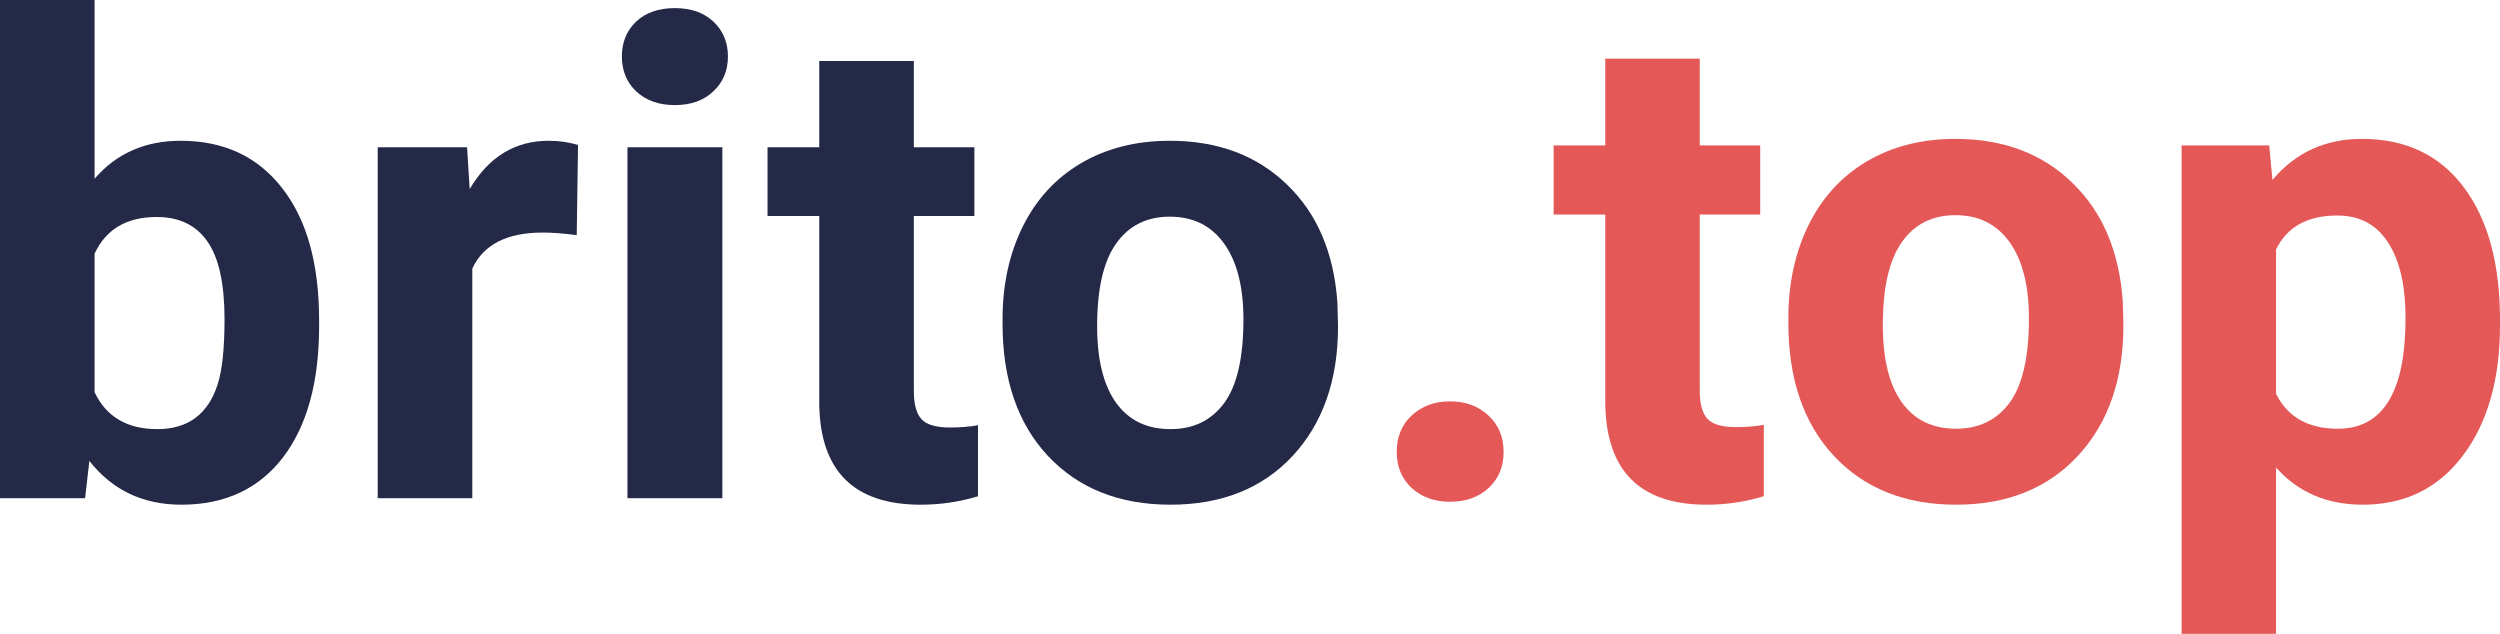 <svg width="213" height="54" viewBox="0 0 213 54" fill="none" xmlns="http://www.w3.org/2000/svg">
<path d="M27.189 27.773C27.189 32.563 26.157 36.303 24.094 38.993C22.03 41.664 19.149 43 15.449 43C12.177 43 9.565 41.756 7.613 39.269L7.25 42.447H0V0H8.059V15.227C9.918 13.071 12.363 11.994 15.393 11.994C19.074 11.994 21.956 13.338 24.038 16.028C26.139 18.7 27.189 22.467 27.189 27.331V27.773ZM19.13 27.193C19.13 24.171 18.647 21.97 17.68 20.588C16.713 19.188 15.273 18.488 13.358 18.488C10.792 18.488 9.026 19.529 8.059 21.61V33.411C9.045 35.511 10.829 36.561 13.413 36.561C16.016 36.561 17.727 35.29 18.544 32.747C18.935 31.532 19.13 29.68 19.13 27.193Z" fill="#232946"/>
<path d="M49.136 20.035C48.039 19.888 47.072 19.814 46.236 19.814C43.187 19.814 41.188 20.837 40.24 22.882V42.447H32.181V12.546H39.794L40.017 16.111C41.635 13.366 43.875 11.994 46.738 11.994C47.63 11.994 48.467 12.113 49.248 12.353L49.136 20.035Z" fill="#232946"/>
<path d="M61.545 42.447H53.458V12.546H61.545V42.447ZM52.984 4.808C52.984 3.611 53.384 2.625 54.184 1.852C55.002 1.078 56.108 0.691 57.502 0.691C58.878 0.691 59.975 1.078 60.793 1.852C61.611 2.625 62.02 3.611 62.02 4.808C62.02 6.024 61.601 7.019 60.765 7.793C59.947 8.567 58.859 8.954 57.502 8.954C56.145 8.954 55.048 8.567 54.211 7.793C53.393 7.019 52.984 6.024 52.984 4.808Z" fill="#232946"/>
<path d="M77.859 5.195V12.546H83.018V18.405H77.859V33.328C77.859 34.433 78.073 35.225 78.501 35.704C78.928 36.183 79.746 36.423 80.954 36.423C81.847 36.423 82.637 36.358 83.325 36.229V42.282C81.745 42.761 80.118 43 78.445 43C72.793 43 69.911 40.172 69.8 34.516V18.405H65.394V12.546H69.8V5.195H77.859Z" fill="#232946"/>
<path d="M85.416 27.22C85.416 24.254 85.993 21.61 87.145 19.289C88.298 16.968 89.953 15.172 92.109 13.9C94.284 12.629 96.803 11.994 99.666 11.994C103.738 11.994 107.056 13.228 109.622 15.697C112.206 18.165 113.647 21.518 113.944 25.756L114 27.801C114 32.388 112.708 36.073 110.124 38.855C107.54 41.618 104.072 43 99.722 43C95.372 43 91.895 41.618 89.293 38.855C86.708 36.091 85.416 32.333 85.416 27.58V27.22ZM93.475 27.801C93.475 30.638 94.015 32.812 95.093 34.323C96.171 35.815 97.714 36.561 99.722 36.561C101.674 36.561 103.199 35.824 104.296 34.35C105.392 32.858 105.941 30.481 105.941 27.22C105.941 24.439 105.392 22.283 104.296 20.754C103.199 19.225 101.656 18.46 99.666 18.46C97.696 18.46 96.171 19.225 95.093 20.754C94.015 22.265 93.475 24.613 93.475 27.801Z" fill="#232946"/>
<path d="M119 38.5C119 37.222 119.427 36.185 120.281 35.389C121.154 34.593 122.24 34.194 123.54 34.194C124.858 34.194 125.944 34.593 126.799 35.389C127.671 36.185 128.108 37.222 128.108 38.5C128.108 39.759 127.68 40.787 126.826 41.583C125.972 42.361 124.877 42.75 123.54 42.75C122.222 42.75 121.135 42.361 120.281 41.583C119.427 40.787 119 39.759 119 38.5Z" fill="#E45858"/>
<path d="M144.819 5V12.389H149.971V18.278H144.819V33.278C144.819 34.389 145.032 35.185 145.459 35.667C145.886 36.148 146.703 36.389 147.91 36.389C148.801 36.389 149.591 36.324 150.278 36.194V42.278C148.699 42.759 147.075 43 145.404 43C139.759 43 136.881 40.157 136.769 34.472V18.278H132.369V12.389H136.769V5H144.819Z" fill="#E45858"/>
<path d="M152.367 27.139C152.367 24.157 152.942 21.5 154.093 19.167C155.245 16.833 156.897 15.028 159.051 13.75C161.223 12.472 163.739 11.833 166.599 11.833C170.665 11.833 173.98 13.074 176.542 15.556C179.123 18.037 180.562 21.407 180.859 25.667L180.915 27.722C180.915 32.333 179.624 36.037 177.043 38.833C174.462 41.611 170.999 43 166.655 43C162.31 43 158.837 41.611 156.238 38.833C153.657 36.056 152.367 32.278 152.367 27.5V27.139ZM160.416 27.722C160.416 30.574 160.954 32.759 162.031 34.278C163.108 35.778 164.649 36.528 166.655 36.528C168.604 36.528 170.127 35.787 171.222 34.306C172.318 32.806 172.865 30.417 172.865 27.139C172.865 24.343 172.318 22.176 171.222 20.639C170.127 19.102 168.586 18.333 166.599 18.333C164.631 18.333 163.108 19.102 162.031 20.639C160.954 22.157 160.416 24.518 160.416 27.722Z" fill="#E45858"/>
<path d="M213 27.694C213 32.324 211.942 36.037 209.825 38.833C207.727 41.611 204.886 43 201.302 43C198.257 43 195.797 41.944 193.921 39.833V54H185.872V12.389H193.337L193.615 15.333C195.565 13 198.109 11.833 201.247 11.833C204.96 11.833 207.847 13.204 209.908 15.944C211.969 18.685 213 22.463 213 27.278V27.694ZM204.951 27.111C204.951 24.315 204.449 22.157 203.447 20.639C202.463 19.12 201.024 18.361 199.13 18.361C196.605 18.361 194.868 19.324 193.921 21.25V33.556C194.906 35.537 196.66 36.528 199.185 36.528C203.029 36.528 204.951 33.389 204.951 27.111Z" fill="#E45858"/>
</svg>
